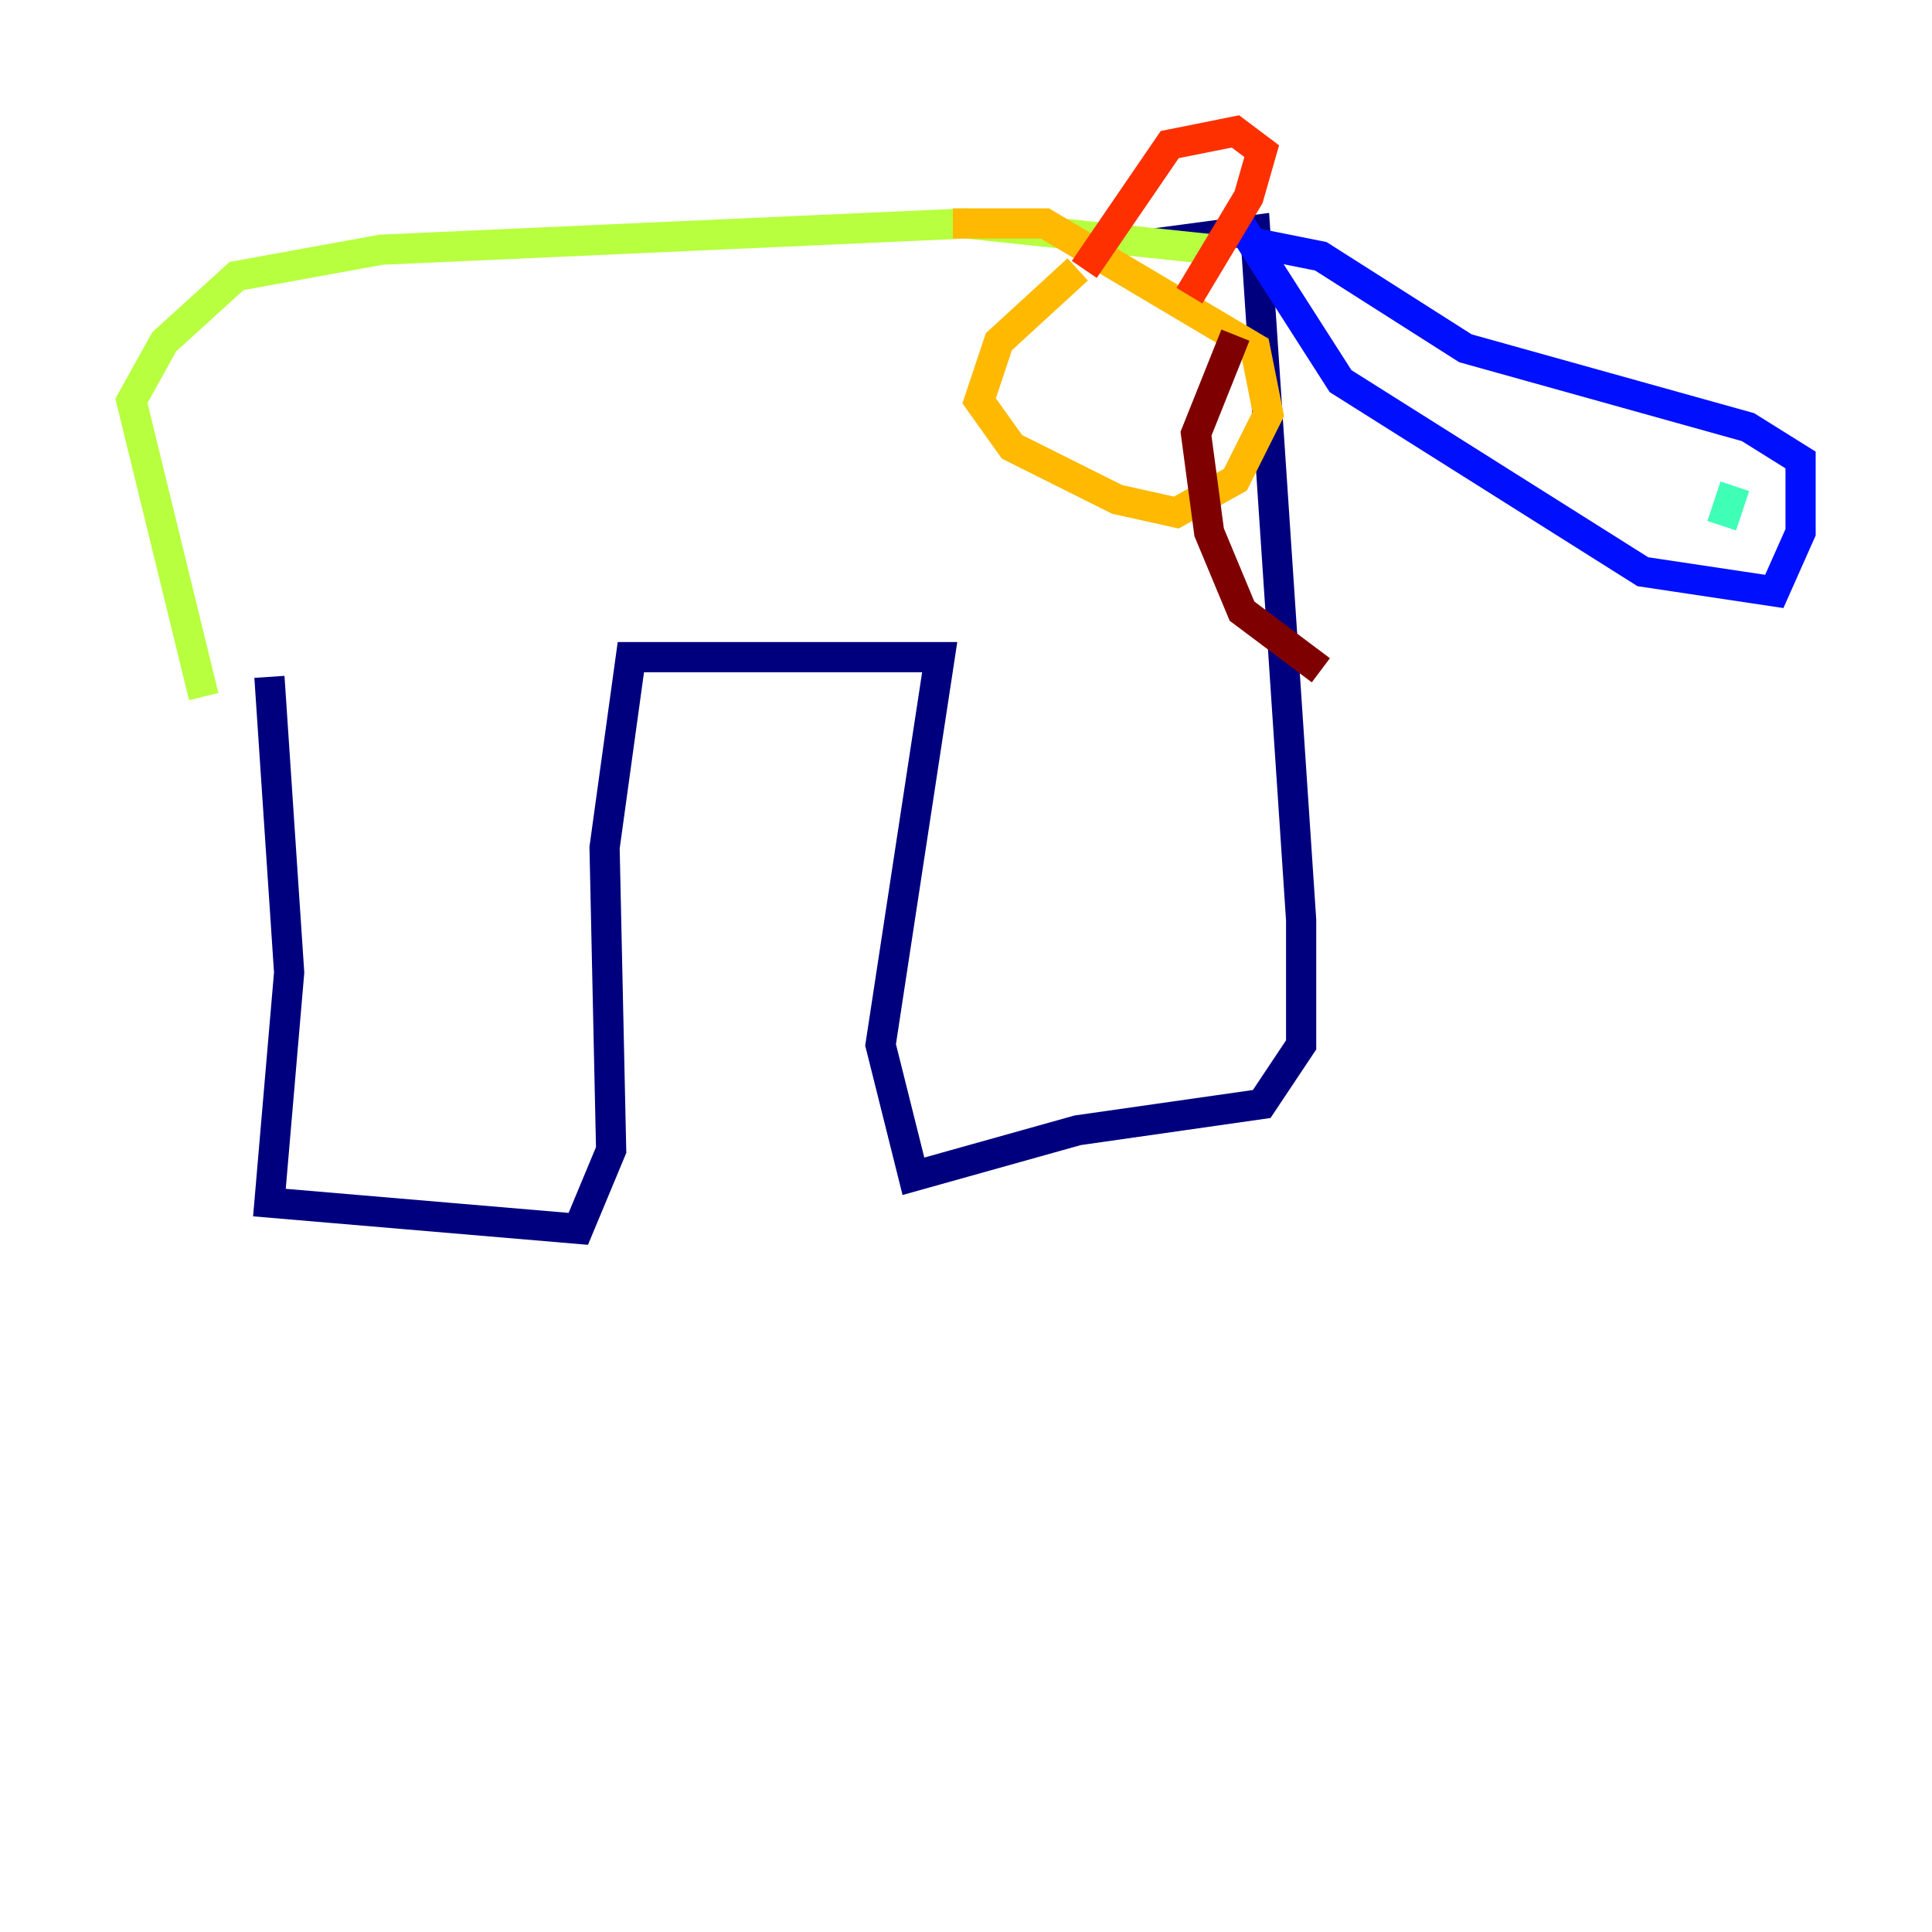 <?xml version="1.0" encoding="utf-8" ?>
<svg baseProfile="tiny" height="128" version="1.2" viewBox="0,0,128,128" width="128" xmlns="http://www.w3.org/2000/svg" xmlns:ev="http://www.w3.org/2001/xml-events" xmlns:xlink="http://www.w3.org/1999/xlink"><defs /><polyline fill="none" points="17.85,44.843 19.157,64.435 17.85,79.674 38.313,81.415 40.49,76.191 40.054,56.163 41.796,43.537 62.258,43.537 58.34,69.225 60.517,77.932 71.401,74.884 83.592,73.143 86.204,69.225 86.204,60.952 83.156,15.238 76.626,16.109" stroke="#00007f" stroke-width="2" /><polyline fill="none" points="81.85,14.367 88.816,25.252 108.844,37.878 117.551,39.184 119.293,35.265 119.293,30.476 115.809,28.299 97.088,23.075 87.51,16.98 83.156,16.109" stroke="#0010ff" stroke-width="2" /><polyline fill="none" points="114.503,30.912 114.503,30.912" stroke="#00a4ff" stroke-width="2" /><polyline fill="none" points="114.068,34.83 114.939,32.218" stroke="#3fffb7" stroke-width="2" /><polyline fill="none" points="80.544,16.544 64.0,14.803 25.252,16.544 15.674,18.286 10.884,22.64 8.707,26.558 13.497,46.15" stroke="#b7ff3f" stroke-width="2" /><polyline fill="none" points="63.129,14.803 69.225,14.803 83.156,23.075 84.027,27.429 81.85,31.782 77.932,33.959 74.014,33.088 67.048,29.605 64.871,26.558 66.177,22.64 71.401,17.85" stroke="#ffb900" stroke-width="2" /><polyline fill="none" points="71.837,17.85 77.497,9.578 81.85,8.707 83.592,10.014 82.721,13.061 78.803,19.592" stroke="#ff3000" stroke-width="2" /><polyline fill="none" points="81.85,22.204 79.238,28.735 80.109,35.265 82.286,40.49 87.51,44.408" stroke="#7f0000" stroke-width="2" /></svg>